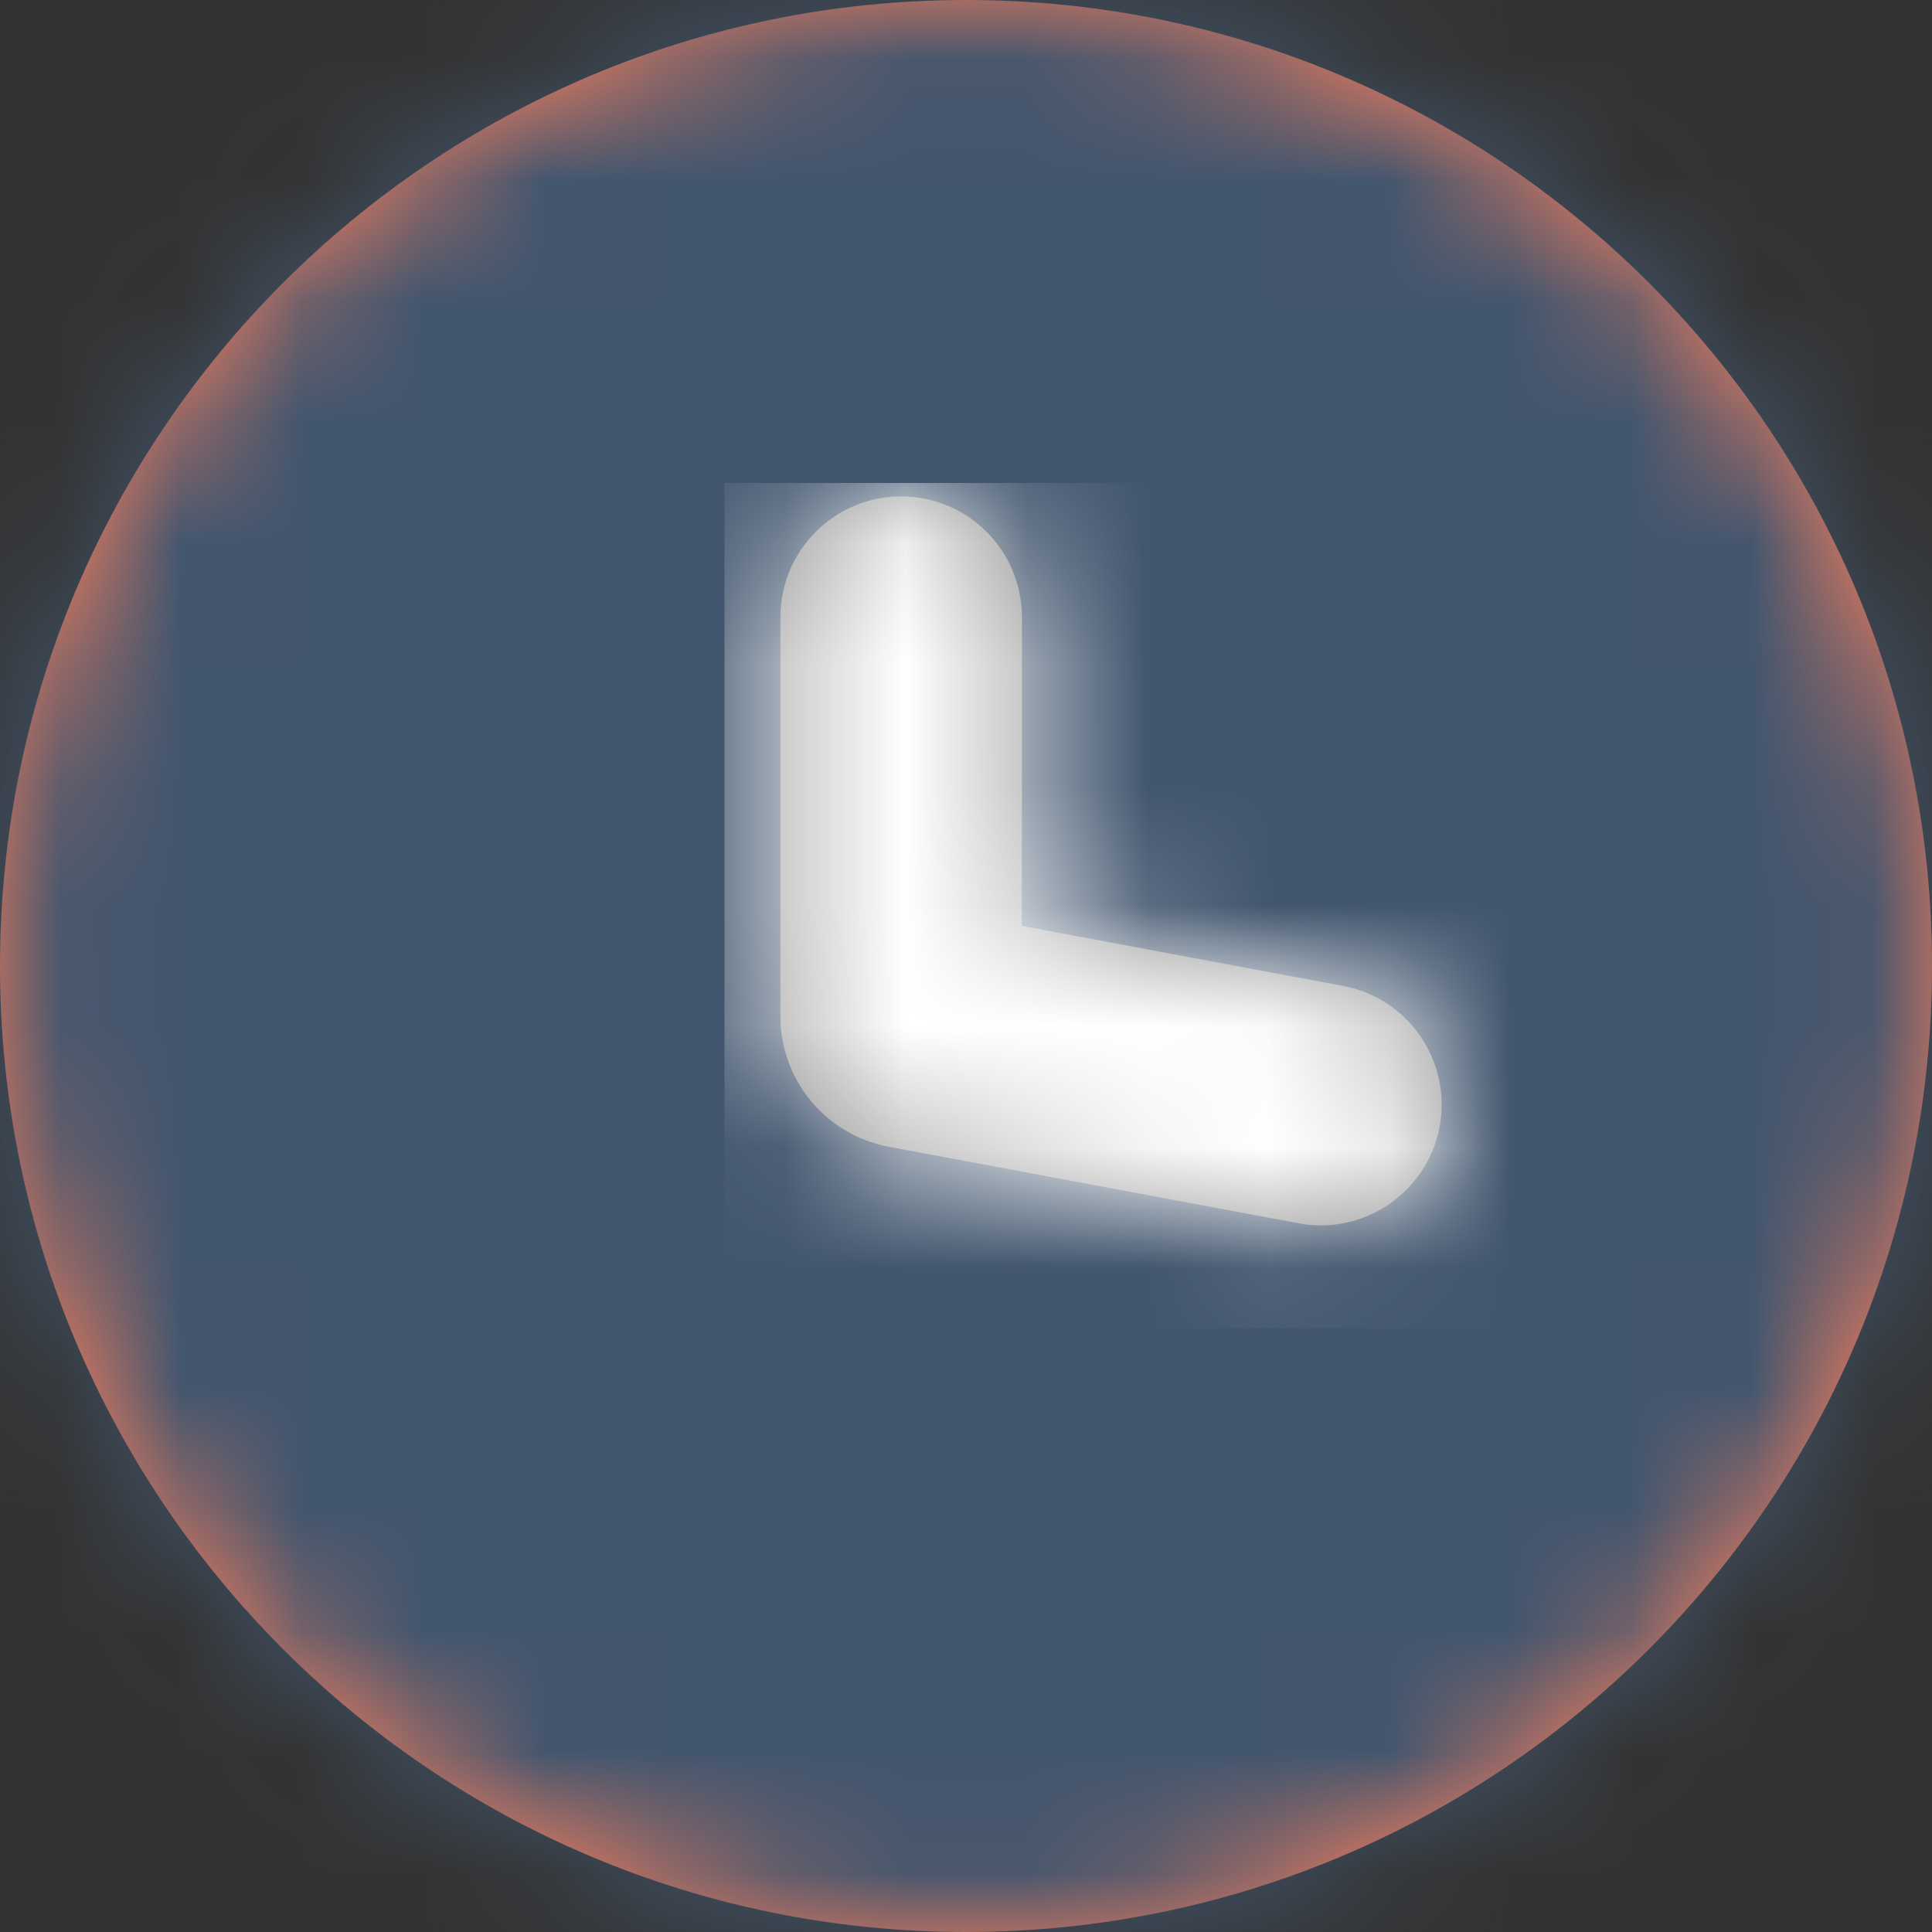 <svg width="16px" height="16px" viewBox="0 0 16 16" version="1.1" xmlns="http://www.w3.org/2000/svg" xmlns:xlink="http://www.w3.org/1999/xlink">
    <rect x="0" y="0" width="16" height="16" fill="#333333" stroke="none"/>
    <defs>
        <path d="M8,16 C3.582,16 0,12.418 0,8 C0,3.582 3.582,0 8,0 C12.418,0 16,3.582 16,8 C16,12.418 12.418,16 8,16 Z" id="path-1"></path>
        <path d="M5.122,4.165 C5.665,4.266 6.023,4.788 5.922,5.331 C5.82,5.874 5.298,6.232 4.755,6.131 L1.361,5.497 C0.84,5.4 0.463,4.946 0.463,4.416 L0.463,1.111 C0.463,0.559 0.91,0.111 1.463,0.111 C2.015,0.111 2.463,0.559 2.463,1.111 L2.463,3.668 L5.122,4.165 Z" id="path-3"></path>
    </defs>
    <g id="Symbols" stroke="none" stroke-width="1" fill="none" fill-rule="evenodd">
        <g id="Icon-/-Status-/-Scheduled" transform="translate(-4, -4)">
            <g id="Colors-/-Dark-Blue-/-primary-800" transform="translate(4, 4)">
                <mask id="mask-2" fill="white">
                    <use xlink:href="#path-1"></use>
                </mask>
                <use id="Mask" fill="#FF7F5A" xlink:href="#path-1"></use>
                <g id="Colors-/-Grey-/-swatch-D25" mask="url(#mask-2)" fill="#42566E">
                    <g transform="translate(-4, -4)">
                        <rect x="0" y="0" width="24" height="24"></rect>
                    </g>
                </g>
            </g>
            <g id="Colors-/-White" transform="translate(10, 8)">
                <mask id="mask-4" fill="white">
                    <use xlink:href="#path-3"></use>
                </mask>
                <use id="Mask" fill="#979797" fill-rule="nonzero" xlink:href="#path-3"></use>
                <g mask="url(#mask-4)" fill="#FFFFFF" id="Rectangle-10-Copy-33">
                    <rect x="0" y="0" width="7" height="7"></rect>
                </g>
            </g>
        </g>
    </g>
</svg>
